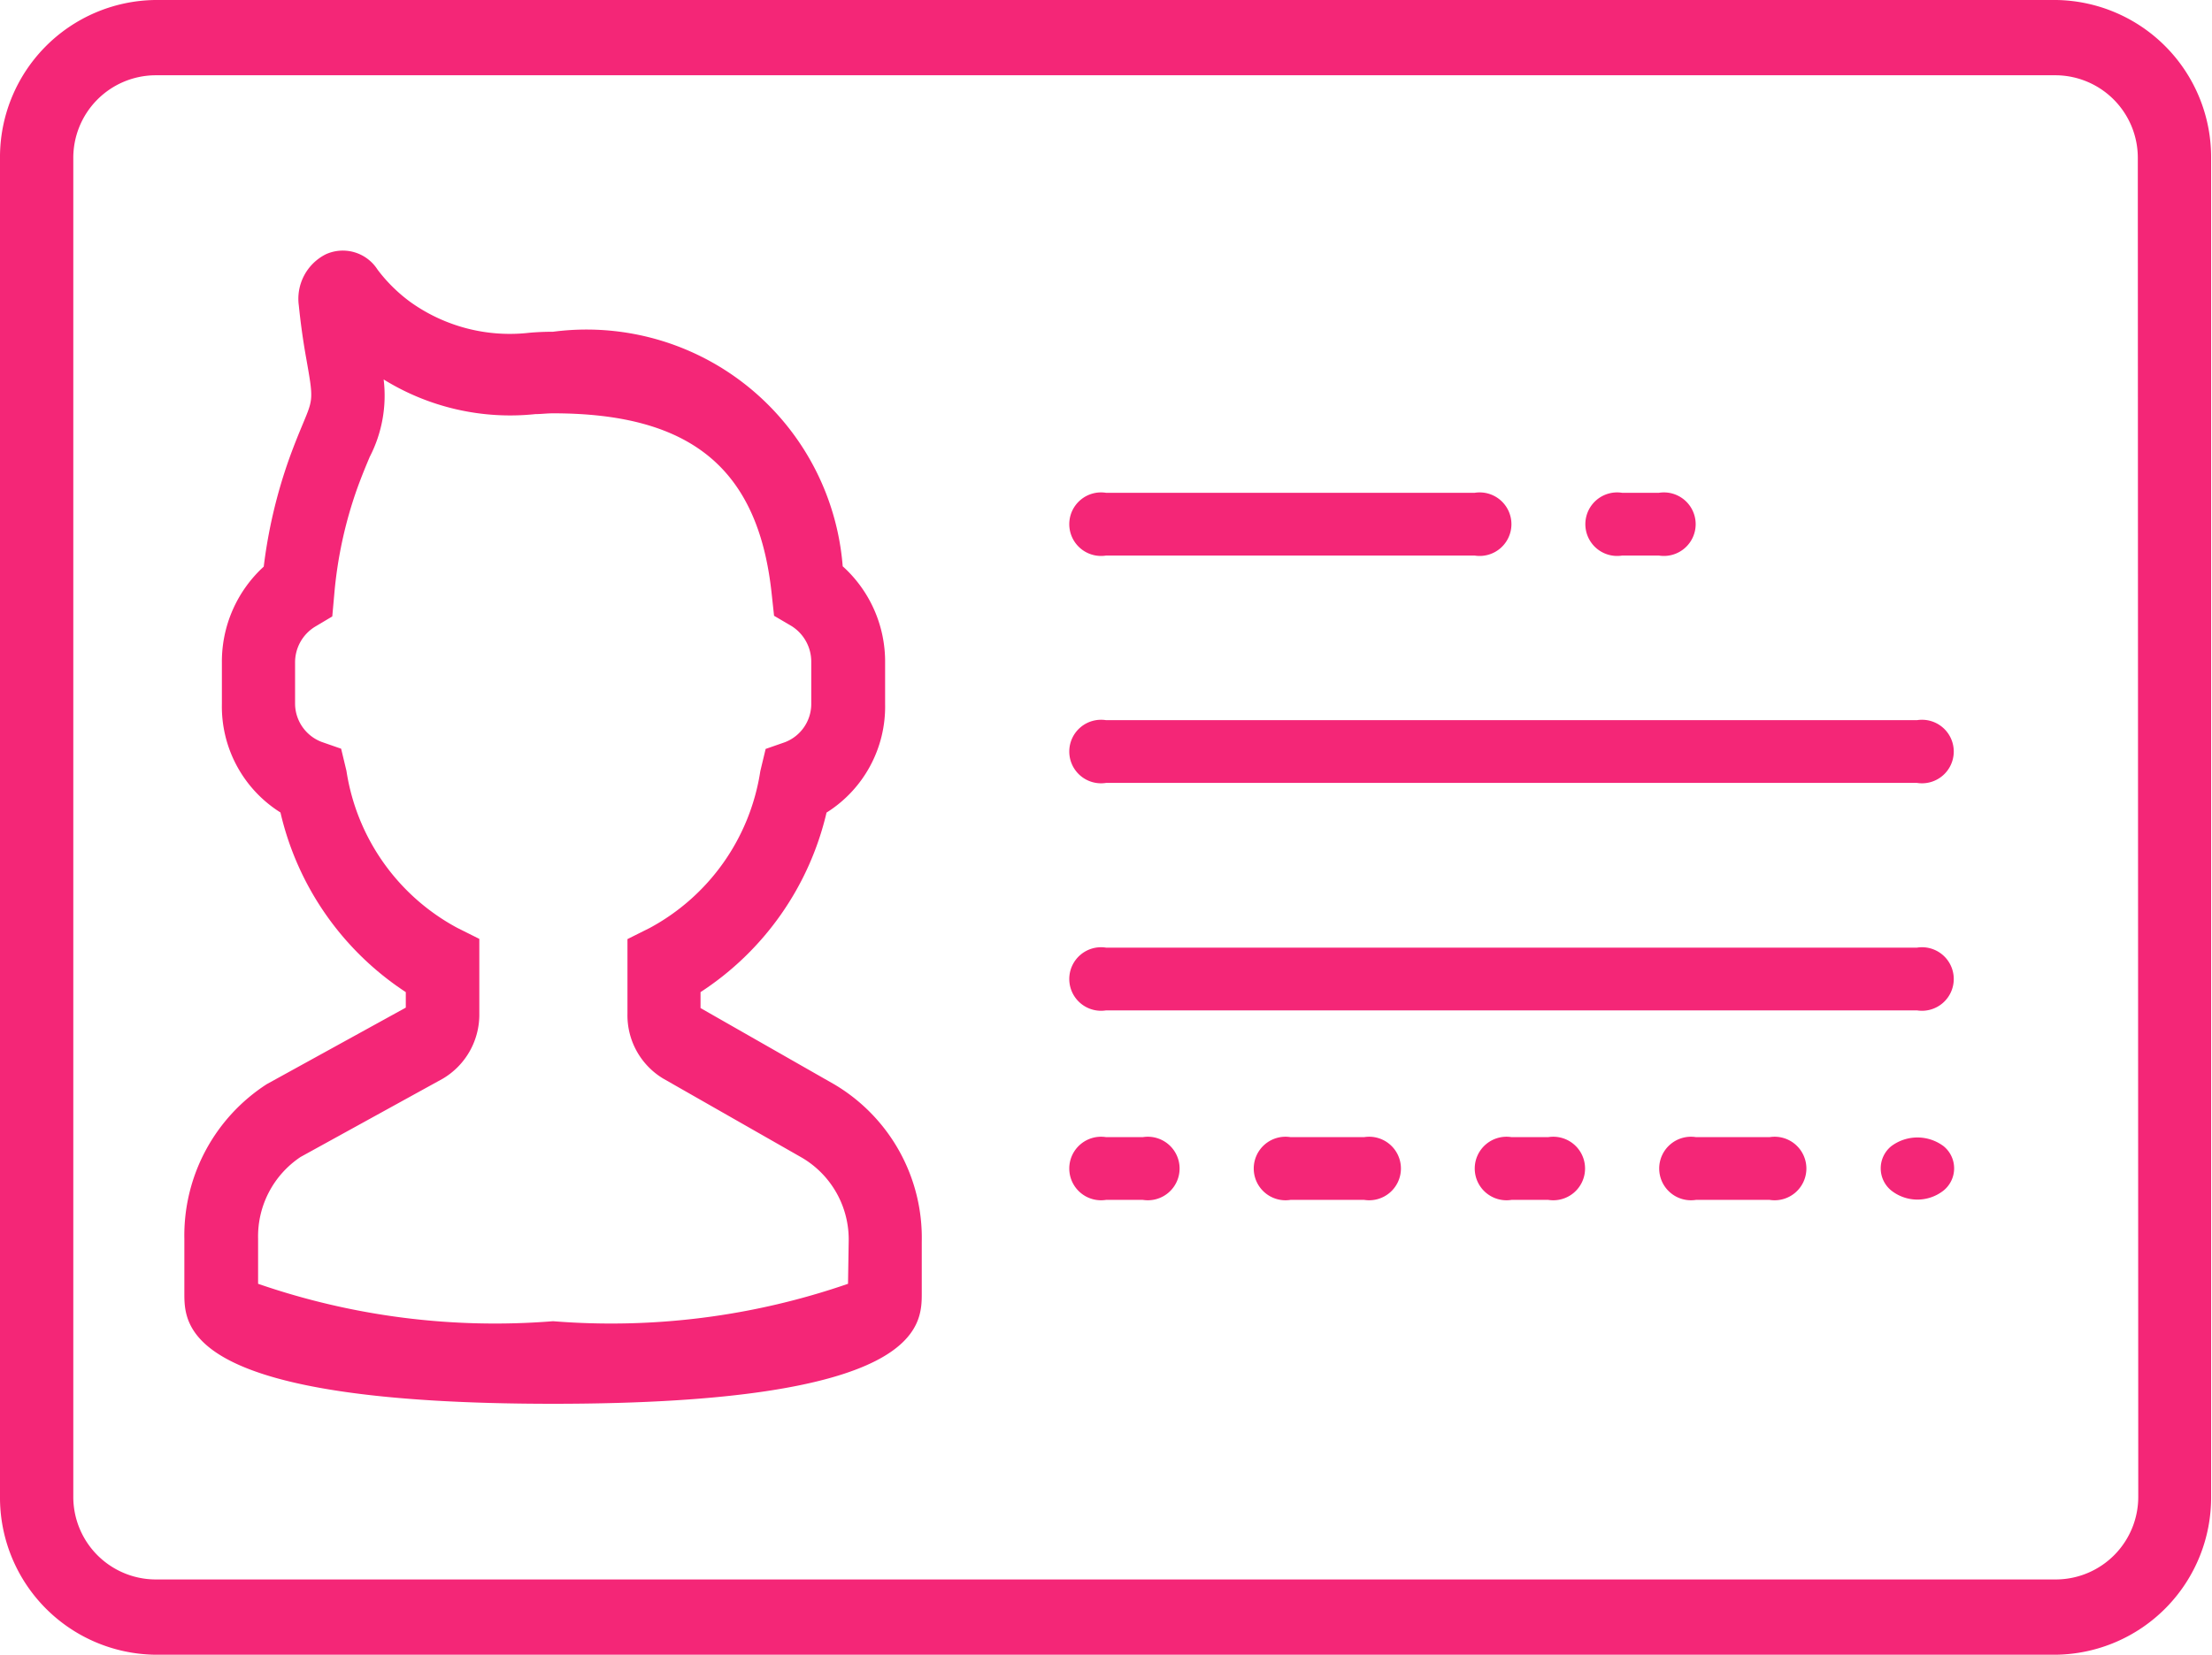 <svg id="id-card" xmlns="http://www.w3.org/2000/svg" width="19.978" height="14.949" viewBox="0 0 19.978 14.949">
  <path id="Path_2605" data-name="Path 2605" d="M18.574,8H1.4A1.42,1.42,0,0,0,0,9.433V21.516a1.42,1.42,0,0,0,1.4,1.433h17.17a1.42,1.42,0,0,0,1.4-1.433V9.433A1.42,1.42,0,0,0,18.574,8Zm.738,13.516a.746.746,0,0,1-.738.753H1.4a.746.746,0,0,1-.738-.753V9.433A.746.746,0,0,1,1.4,8.68h17.17a.746.746,0,0,1,.738.753Z" transform="translate(0 -8)" fill="#f42677"/>
  <path id="Path_2606" data-name="Path 2606" d="M10.873,23.516l-1.211-.691v-.144A2.657,2.657,0,0,0,10.8,21.059a1.13,1.13,0,0,0,.529-.98v-.372a1.159,1.159,0,0,0-.383-.873A2.321,2.321,0,0,0,8.33,16.715q-.108,0-.212.009a1.544,1.544,0,0,1-1.073-.275,1.424,1.424,0,0,1-.3-.295.372.372,0,0,0-.467-.139.45.45,0,0,0-.244.464c.014.139.035.3.067.478.064.363.064.363-.026.579-.034.082-.076.182-.125.317a4.543,4.543,0,0,0-.233.984,1.162,1.162,0,0,0-.378.869v.372a1.13,1.13,0,0,0,.529.98A2.655,2.655,0,0,0,7,22.681v.14l-1.255.691A1.627,1.627,0,0,0,5,24.909V25.4c0,.3,0,1,3.33,1s3.33-.7,3.33-1v-.463A1.611,1.611,0,0,0,10.873,23.516Zm.121,1.8a6.552,6.552,0,0,1-2.664.338,6.552,6.552,0,0,1-2.664-.338v-.409a.862.862,0,0,1,.384-.737l1.284-.707a.672.672,0,0,0,.33-.59V22.2l-.2-.1a1.942,1.942,0,0,1-1-1.418l-.048-.2-.175-.061A.372.372,0,0,1,6,20.078v-.372a.378.378,0,0,1,.18-.326l.156-.093.018-.2a3.83,3.83,0,0,1,.207-.956c.044-.121.082-.211.113-.285a1.206,1.206,0,0,0,.126-.7,2.171,2.171,0,0,0,1.372.313c.052,0,.1-.007.159-.007,1.247,0,1.855.5,1.974,1.635l.021.194.155.091a.38.38,0,0,1,.181.327v.372a.371.371,0,0,1-.237.352l-.175.061-.048.2a1.942,1.942,0,0,1-1,1.418l-.2.1v.673a.667.667,0,0,0,.321.586l1.257.717a.857.857,0,0,1,.42.758Z" transform="translate(-3.335 -13.718)" fill="#f42677"/>
  <path id="Path_2607" data-name="Path 2607" d="M29.333,21.567h3.33a.287.287,0,1,0,0-.567h-3.33a.287.287,0,1,0,0,.567Z" transform="translate(-19.344 -16.548)" fill="#f42677"/>
  <path id="Path_2608" data-name="Path 2608" d="M43.333,21.567h.333a.287.287,0,1,0,0-.567h-.333a.287.287,0,1,0,0,.567Z" transform="translate(-28.683 -16.548)" fill="#f42677"/>
  <path id="Path_2609" data-name="Path 2609" d="M29.666,38h-.333a.287.287,0,1,0,0,.567h.333a.287.287,0,1,0,0-.567Z" transform="translate(-19.344 -27.727)" fill="#f42677"/>
  <path id="Path_2610" data-name="Path 2610" d="M35,38h-.666a.287.287,0,1,0,0,.567H35A.287.287,0,1,0,35,38Z" transform="translate(-22.679 -27.727)" fill="#f42677"/>
  <path id="Path_2611" data-name="Path 2611" d="M40.666,38h-.333a.287.287,0,1,0,0,.567h.333a.287.287,0,1,0,0-.567Z" transform="translate(-26.682 -27.727)" fill="#f42677"/>
  <path id="Path_2612" data-name="Path 2612" d="M46,38h-.666a.287.287,0,1,0,0,.567H46A.287.287,0,1,0,46,38Z" transform="translate(-30.017 -27.727)" fill="#f42677"/>
  <path id="Path_2613" data-name="Path 2613" d="M51.1,38.091a.258.258,0,0,0,0,.4.381.381,0,0,0,.473,0,.258.258,0,0,0,0-.4A.394.394,0,0,0,51.1,38.091Z" transform="translate(-34.019 -27.736)" fill="#f42677"/>
  <path id="Path_2614" data-name="Path 2614" d="M36.658,27H29.333a.287.287,0,1,0,0,.567h7.325a.287.287,0,1,0,0-.567Z" transform="translate(-19.344 -20.494)" fill="#f42677"/>
  <path id="Path_2615" data-name="Path 2615" d="M36.658,33H29.333a.287.287,0,1,0,0,.567h7.325a.287.287,0,1,0,0-.567Z" transform="translate(-19.344 -24.439)" fill="#f42677"/>
</svg>
